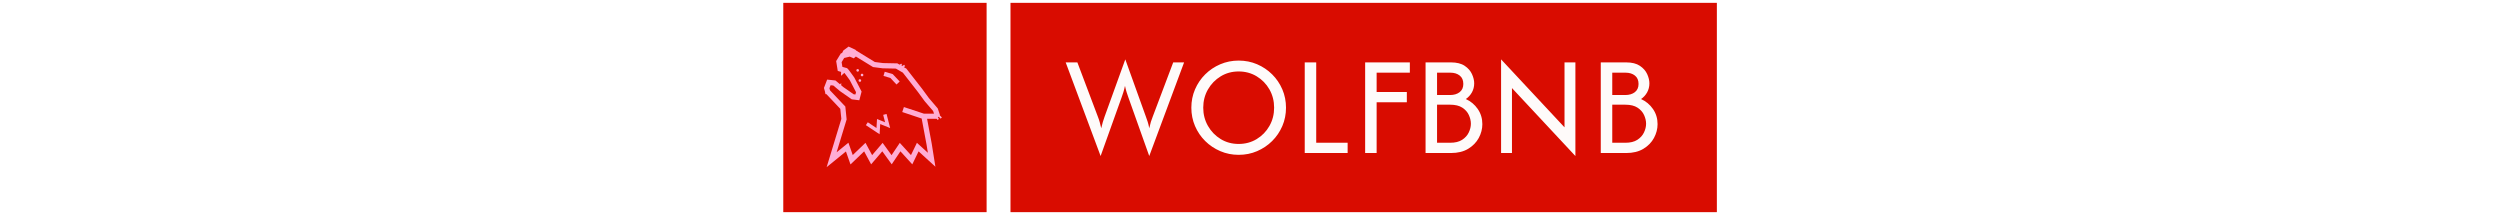 <svg xmlns="http://www.w3.org/2000/svg" version="1.1" xmlns:xlink="http://www.w3.org/1999/xlink" width="1500" height="129" viewBox="0 0 1500 129"><svg xml:space="preserve" width="1500" height="129" data-version="2" data-id="lg_tHvDsoFqgLdypkQ0ge" viewBox="0 0 571 129" x="0" y="0"><rect width="100%" height="100%" fill="transparent"></rect><rect width="525.832" height="155.813" x="-262.916" y="-77.907" fill="#d90c00" rx="0" ry="0" transform="translate(353.706 64.5)scale(.806)"></rect><rect width="151.358" height="155.813" x="-75.679" y="-77.907" fill="#d90c00" rx="0" ry="0" transform="translate(66.464 64.5)scale(.806)"></rect><path fill="#ffadd4" d="m66.336 43.042-.743 2.507 4.124 1.222 3.683 3.93 1.911-1.795-4.17-4.44zm-.928 25.865 1.137 4.448-4.836-1.95-.324 5.393-5.207-3.443-1.153 1.741 8.232 5.455.371-6.12 5.973 2.414-2.166-8.465z"></path><path fill="#ffadd4" d="m99.892 71.197.735-.743-1.285-1.284.124-.155-1.323-3.961-5.308-6.206-4.062-5.54-9.462-12.139-1.57-.913.827-.48-.526-.904-1.346.773-.433-.247.541-.31-.534-.905-1.044.611-1.323-.774-8.611-.177-4.898-.643-11.203-6.87-.48-.503-4.077-1.888-3.141 2.36-.774 1.547-.696.17-2.832 4.627.952 5.911.943.279 1.068.317-.054 2.36 2.012-1.787c.588.735 1.988 2.63 3.234 4.363l3.768 7.211-.372 1.393-1.044-.124-6.252-4.356-1.23-1.037.031-1.315-.774.696-2.7-2.274-4.99-.526-1.927 5.013.797 2.84-.201.123.58.875.263-.17 8.387 8.874.62 6.035-8.829 28.967 11.583-9.431 2.738 7.783 8.186-7.845 4.194 7.783 6.7-7.814 5.648 7.799 5.23-7.791 7.118 7.814 3.776-7.776 10.089 9.192-2.19-13.741-2.793-14.987h5.749l.642.704.743-.704-.681-.665.495-.635zM89.88 68.202l-12.04-3.975-.99 2.994 11.652 3.9 2.947 15.744.774 4.797-6.569-5.98-3.574 7.388-6.7-7.35-4.952 7.381-5.346-7.38-6.306 7.365-3.977-7.39-7.652 7.328-2.6-7.397-7.07 5.757L43.48 71.66l-.781-7.737-9.169-9.687-.371-1.315.696-1.78 1.633.163 3.992 3.358 7.064 4.928 4.534.565 1.377-5.23-4.433-8.488-.062-.085c-.008-.015-.913-1.269-1.818-2.499-1.935-2.63-2.267-3.071-3.026-3.126a65.516 65.516 0 0 1-2.19-.619l-.448-2.808 1.532-2.522 3.366-.797 2.398 1.029 1.246-1.099 10.298 6.321 5.74.75 7.97.17 4.178 2.438 9.052 11.606 4.077 5.563 5.022 5.833.549 1.617z"></path><circle r="1.01" fill="#ffadd4" transform="translate(50.104 42.214)scale(.774)"></circle><circle r="1.01" fill="#ffadd4" transform="translate(52.727 45.007)scale(.774)"></circle><circle r="1.01" fill="#ffadd4" transform="translate(51.42 48.318)scale(.774)"></circle><g transform="translate(352.475 64.62)"><filter id="a" width="140%" height="140%" x="-20%" y="-20%"><feGaussianBlur in="SourceAlpha"></feGaussianBlur><feOffset result="oBlur"></feOffset><feFlood flood-color="#F75CFF" flood-opacity="1"></feFlood><feComposite in2="oBlur" operator="in"></feComposite><feMerge><feMergeNode></feMergeNode><feMergeNode in="SourceGraphic"></feMergeNode></feMerge></filter><g filter="url(#a)"><path fill="#fefbfa" d="M-143.975-6.28-156.605 29l-20.96-56.19h7.01l12.32 32.63q.67 1.69 1.09 3.23.42 1.54.91 3.66.48-2.12.93-3.66.46-1.54 1.06-3.23l12.45-34.44 12.38 34.44q.54 1.51 1.06 3.05.51 1.54.93 3.84.49-2.3.97-3.84t1.09-3.05l12.32-32.63h6.53L-127.425 29l-12.56-35.28q-.55-1.57-1.03-3.05-.48-1.48-.97-3.78-.48 2.3-.96 3.78-.49 1.48-1.03 3.05m70.2 34.56q-5.86 0-11.02-2.21-5.17-2.21-9.06-6.07-3.9-3.87-6.11-9-2.2-5.14-2.2-11t2.2-11q2.21-5.13 6.11-9 3.89-3.86 9.06-6.07 5.16-2.2 11.02-2.2 5.93 0 11.06 2.2 5.14 2.21 9.03 6.07 3.9 3.87 6.11 9 2.2 5.14 2.2 11t-2.2 11q-2.21 5.13-6.11 9-3.89 3.86-9.03 6.07-5.13 2.21-11.06 2.21m0-6.53q5.99 0 10.82-2.93t7.64-7.88q2.81-4.96 2.81-10.94 0-6.04-2.81-10.97-2.81-4.92-7.64-7.85-4.83-2.93-10.82-2.93-5.98 0-10.78 2.93-4.8 2.93-7.64 7.85-2.84 4.93-2.84 10.97 0 5.98 2.84 10.94 2.84 4.95 7.64 7.88 4.8 2.93 10.78 2.93m65.38 5.44h-25.74v-54.38h6.89v48.22h18.85zm17.4 0h-6.89v-54.38h26.82v6.17H9.005v11.6h18.12v6.16H9.005zm44.58 0h-15.22v-54.38h15.22q5.2 0 8.25 2.06 3.05 2.05 4.38 4.98 1.33 2.93 1.33 5.53 0 2.96-1.36 5.41-1.36 2.44-3.66 4.01 4.41 2 7.16 5.99 2.75 3.98 2.75 9.06 0 4.29-2.14 8.28-2.15 3.98-6.35 6.52-4.19 2.54-10.36 2.54m-8.33-29v22.84h7.85q4.47 0 7.19-1.76 2.72-1.75 3.99-4.41t1.27-5.25q0-2.54-1.21-5.2t-3.93-4.44q-2.72-1.78-7.31-1.78zm0-19.21v13.41h7.79q3.56 0 5.77-1.72 2.2-1.73 2.2-4.93 0-3.32-2.17-5.04-2.18-1.72-5.56-1.72zm83.01-6.17V29l-38.06-40.78v38.97h-6.53V-29l38.06 40.78v-38.97zm30.45 54.38h-15.23v-54.38h15.23q5.19 0 8.24 2.06 3.06 2.05 4.38 4.98 1.33 2.93 1.33 5.53 0 2.96-1.36 5.41-1.35 2.44-3.65 4.01 4.41 2 7.16 5.99 2.75 3.98 2.75 9.06 0 4.29-2.15 8.28-2.14 3.98-6.34 6.52-4.2 2.54-10.36 2.54m-8.34-29v22.84h7.85q4.48 0 7.19-1.76 2.72-1.75 3.99-4.41t1.27-5.25q0-2.54-1.21-5.2t-3.93-4.44q-2.71-1.78-7.31-1.78zm0-19.21v13.41h7.79q3.57 0 5.77-1.72 2.21-1.73 2.21-4.93 0-3.32-2.18-5.04-2.17-1.72-5.55-1.72z"></path></g></g></svg></svg>